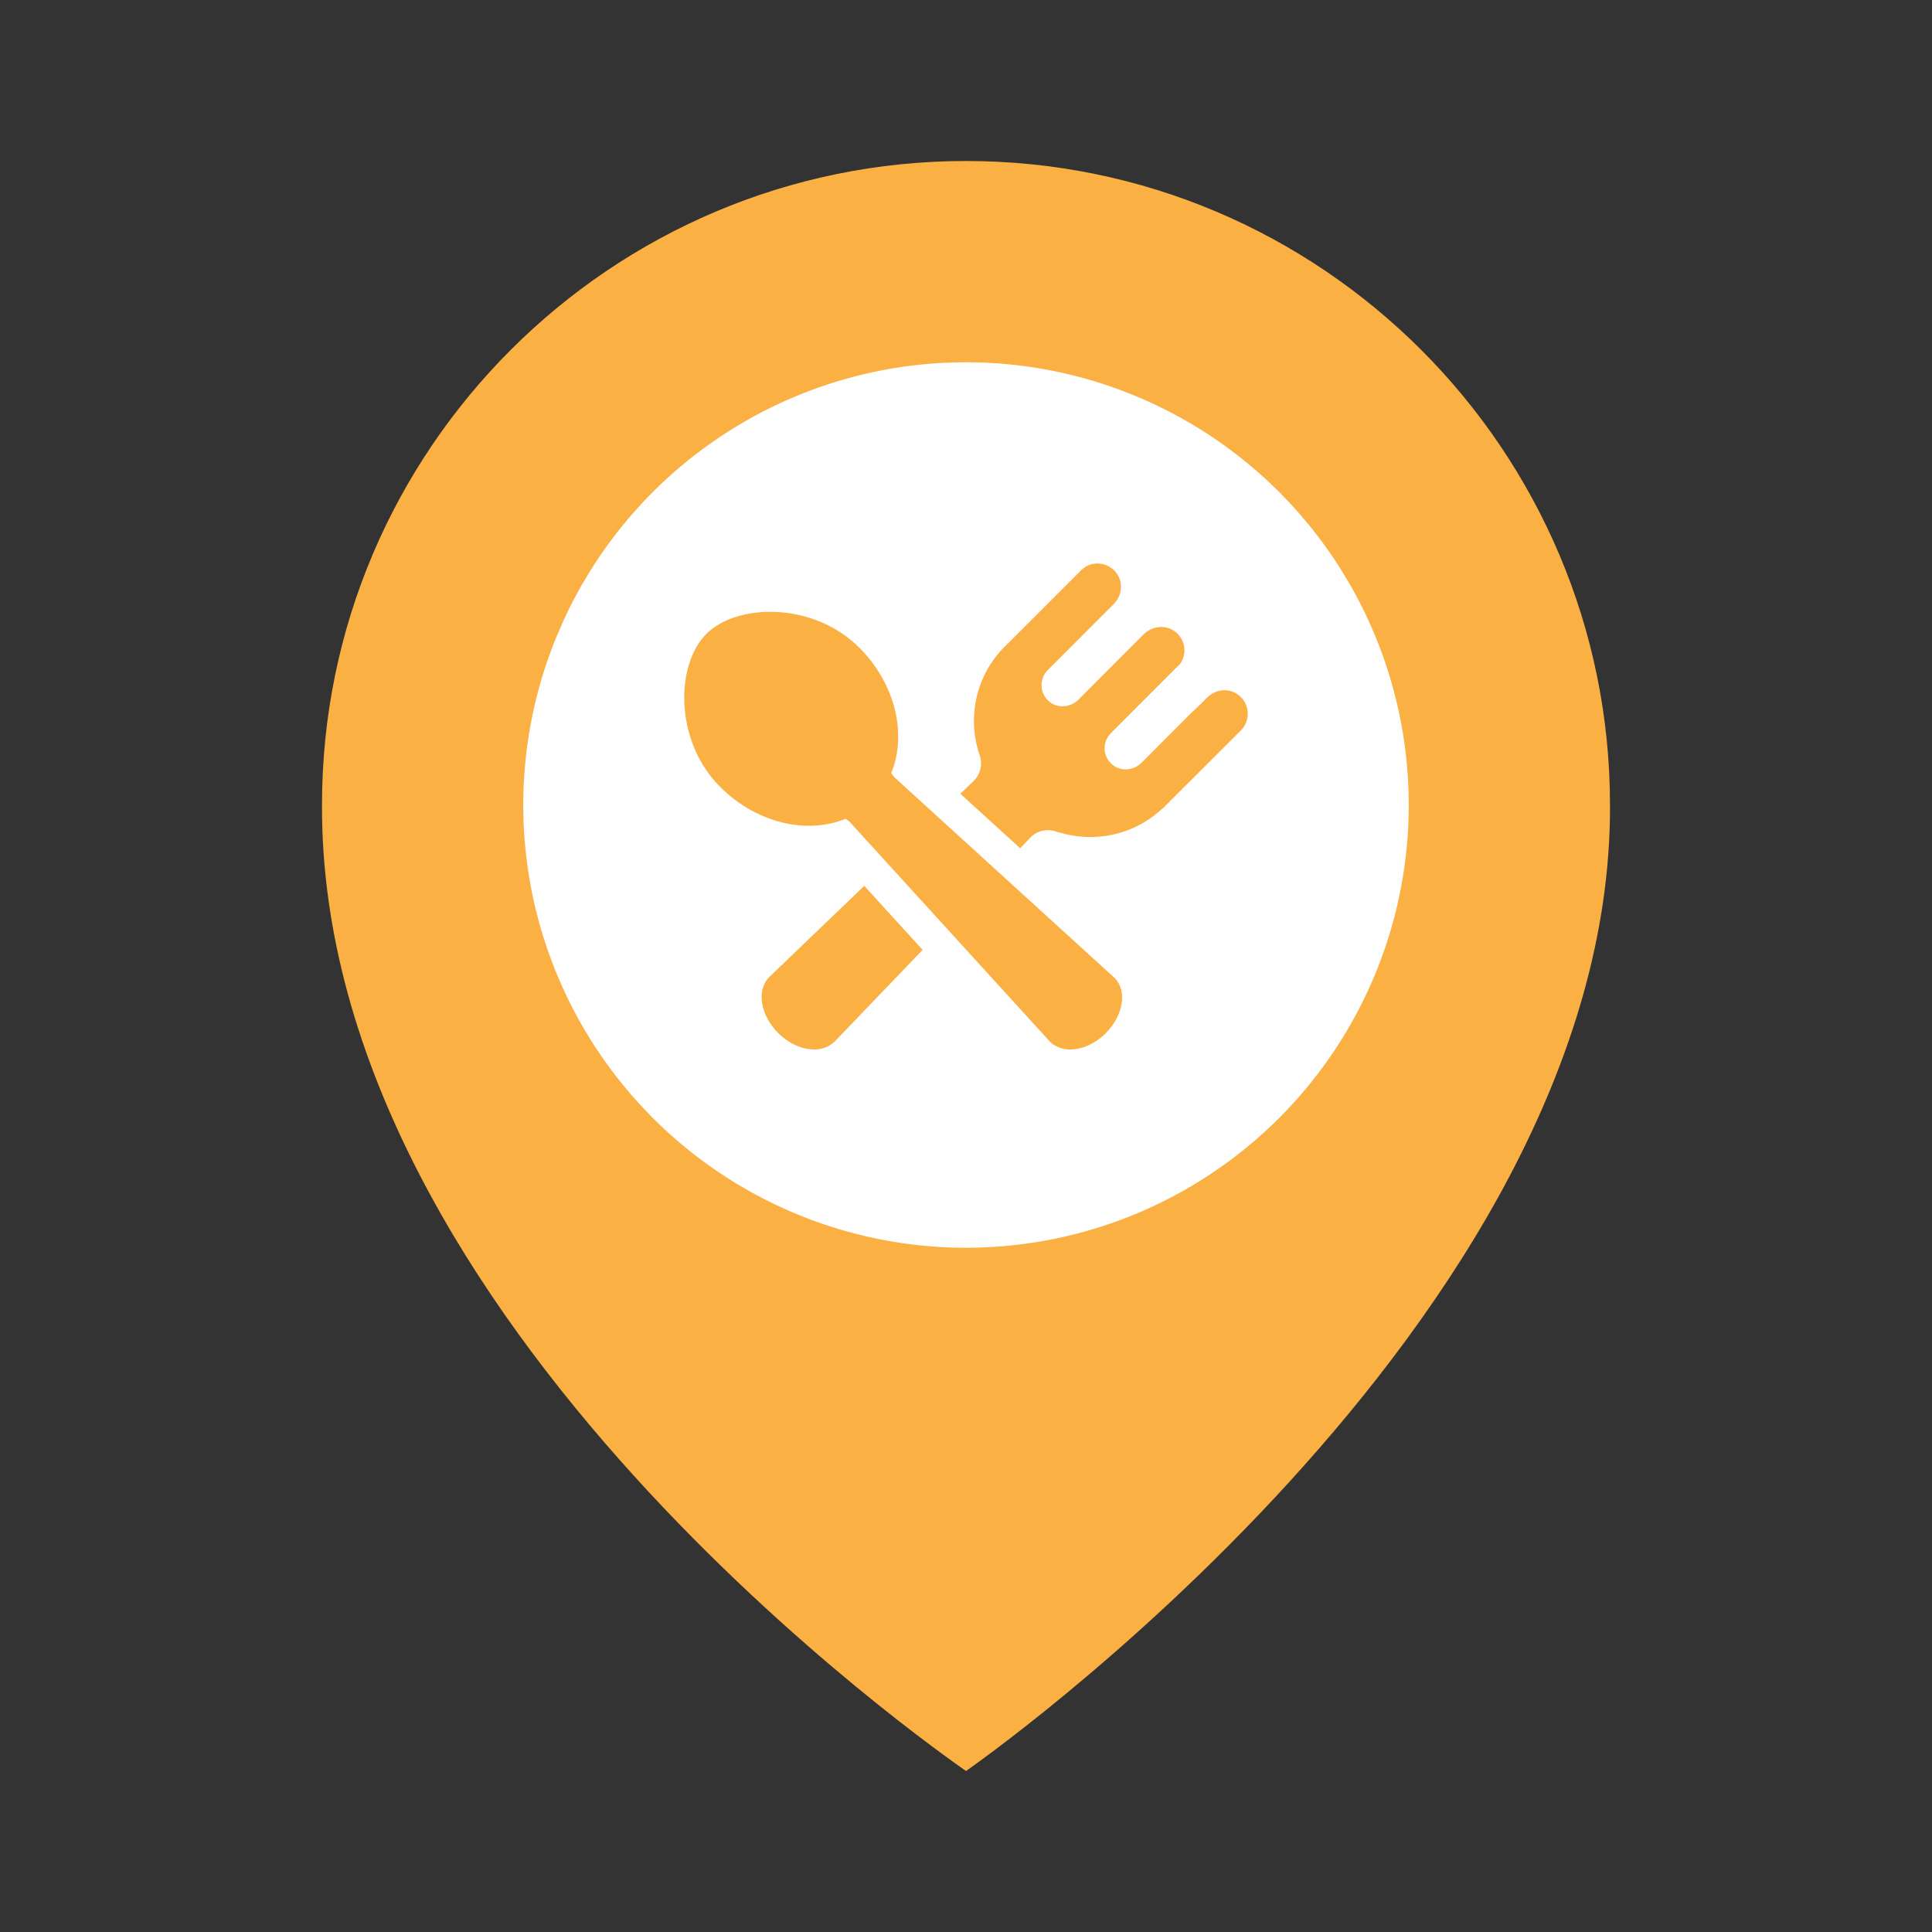 <svg width="48" height="48" viewBox="0 0 48 48" fill="none" xmlns="http://www.w3.org/2000/svg">
<rect x="0" y="0" width="48" height="48" fill="#333333" stroke="none"/>
<path d="M24 4C15.178 4 8 11.178 8 19.99C7.942 32.88 23.392 43.568 24 44C24 44 40.058 32.88 40 20C40 11.178 32.822 4 24 4ZM24 28C19.58 28 16 24.42 16 20C16 15.58 19.58 12 24 12C28.42 12 32 15.58 32 20C32 24.42 28.42 28 24 28Z" fill="#FAB042"/>
<circle cx="24" cy="20" r="11" fill="#FEFEFE"/>
<g clip-path="url(#clip0_35_467)">
<path d="M21.476 22.013V22.013L21.473 22.009L19.11 24.276C19.11 24.278 19.11 24.278 19.11 24.278C18.789 24.599 18.89 25.221 19.334 25.665C19.648 25.979 20.048 26.117 20.37 26.062C20.371 26.061 20.372 26.061 20.374 26.061C20.415 26.054 20.455 26.043 20.493 26.029C20.5 26.026 20.508 26.023 20.515 26.02C20.551 26.005 20.585 25.989 20.618 25.968C20.622 25.966 20.625 25.963 20.628 25.96C20.661 25.939 20.693 25.918 20.721 25.89C20.721 25.89 20.721 25.89 20.724 25.89L22.922 23.599L21.513 22.054L21.476 22.013Z" fill="#FAB042"/>
<path d="M30.745 17.249C30.513 17.087 30.194 17.129 29.994 17.329L29.842 17.482L29.644 17.671L29.642 17.673C29.641 17.672 29.641 17.67 29.641 17.668L28.358 18.953C28.166 19.143 27.857 19.173 27.645 19.005C27.392 18.805 27.378 18.436 27.599 18.215L29.32 16.492C29.39 16.391 29.427 16.275 29.427 16.157C29.427 15.998 29.362 15.838 29.234 15.724C29.002 15.513 28.639 15.536 28.418 15.756L26.791 17.386C26.598 17.576 26.29 17.606 26.077 17.438C25.825 17.237 25.811 16.868 26.031 16.648L27.671 15.006C27.871 14.806 27.913 14.487 27.751 14.255C27.538 13.946 27.108 13.918 26.857 14.171L24.999 16.029C24.993 16.032 24.991 16.037 24.987 16.043C24.977 16.051 24.969 16.059 24.959 16.067C24.452 16.574 24.197 17.243 24.197 17.913C24.197 18.199 24.245 18.488 24.339 18.762C24.416 18.985 24.361 19.232 24.195 19.398L23.884 19.697L23.863 19.717L23.864 19.718L23.86 19.721L25.346 21.074L25.602 20.805C25.767 20.639 26.013 20.582 26.233 20.659C26.284 20.676 26.336 20.686 26.387 20.7C26.415 20.708 26.444 20.716 26.472 20.723C26.665 20.769 26.862 20.794 27.06 20.796C27.07 20.796 27.08 20.797 27.09 20.797H27.09C27.104 20.797 27.118 20.795 27.132 20.795C27.357 20.792 27.58 20.76 27.798 20.699C27.827 20.69 27.855 20.682 27.884 20.673C27.951 20.652 28.017 20.629 28.083 20.602C28.095 20.597 28.106 20.591 28.118 20.586C28.26 20.525 28.398 20.451 28.53 20.363C28.534 20.361 28.538 20.358 28.542 20.356C28.611 20.31 28.677 20.26 28.742 20.206C28.748 20.201 28.754 20.196 28.761 20.191C28.819 20.142 28.879 20.096 28.933 20.041C28.942 20.033 28.949 20.023 28.957 20.015C28.963 20.009 28.967 20.007 28.971 20.001L30.83 18.145C31.082 17.893 31.054 17.462 30.745 17.249Z" fill="#FAB042"/>
<path d="M22.232 19.322C22.196 19.286 22.167 19.246 22.142 19.205C22.535 18.248 22.253 16.996 21.349 16.091C20.205 14.948 18.313 14.986 17.549 15.749C16.785 16.513 16.747 18.405 17.891 19.549C18.795 20.454 20.048 20.736 21.005 20.343C21.046 20.368 21.086 20.396 21.122 20.432L26.098 25.893L26.099 25.892C26.158 25.951 26.23 25.991 26.306 26.021C26.312 26.024 26.318 26.026 26.324 26.029C26.363 26.043 26.402 26.054 26.444 26.061C26.445 26.061 26.445 26.062 26.446 26.062C26.764 26.117 27.16 25.981 27.47 25.671C27.91 25.23 28.01 24.615 27.693 24.298L22.232 19.322Z" fill="#FAB042"/>
</g>
<defs>
<clipPath id="clip0_35_467">
<rect width="14" height="14" fill="white" transform="translate(17 13)"/>
</clipPath>
</defs>
</svg>

